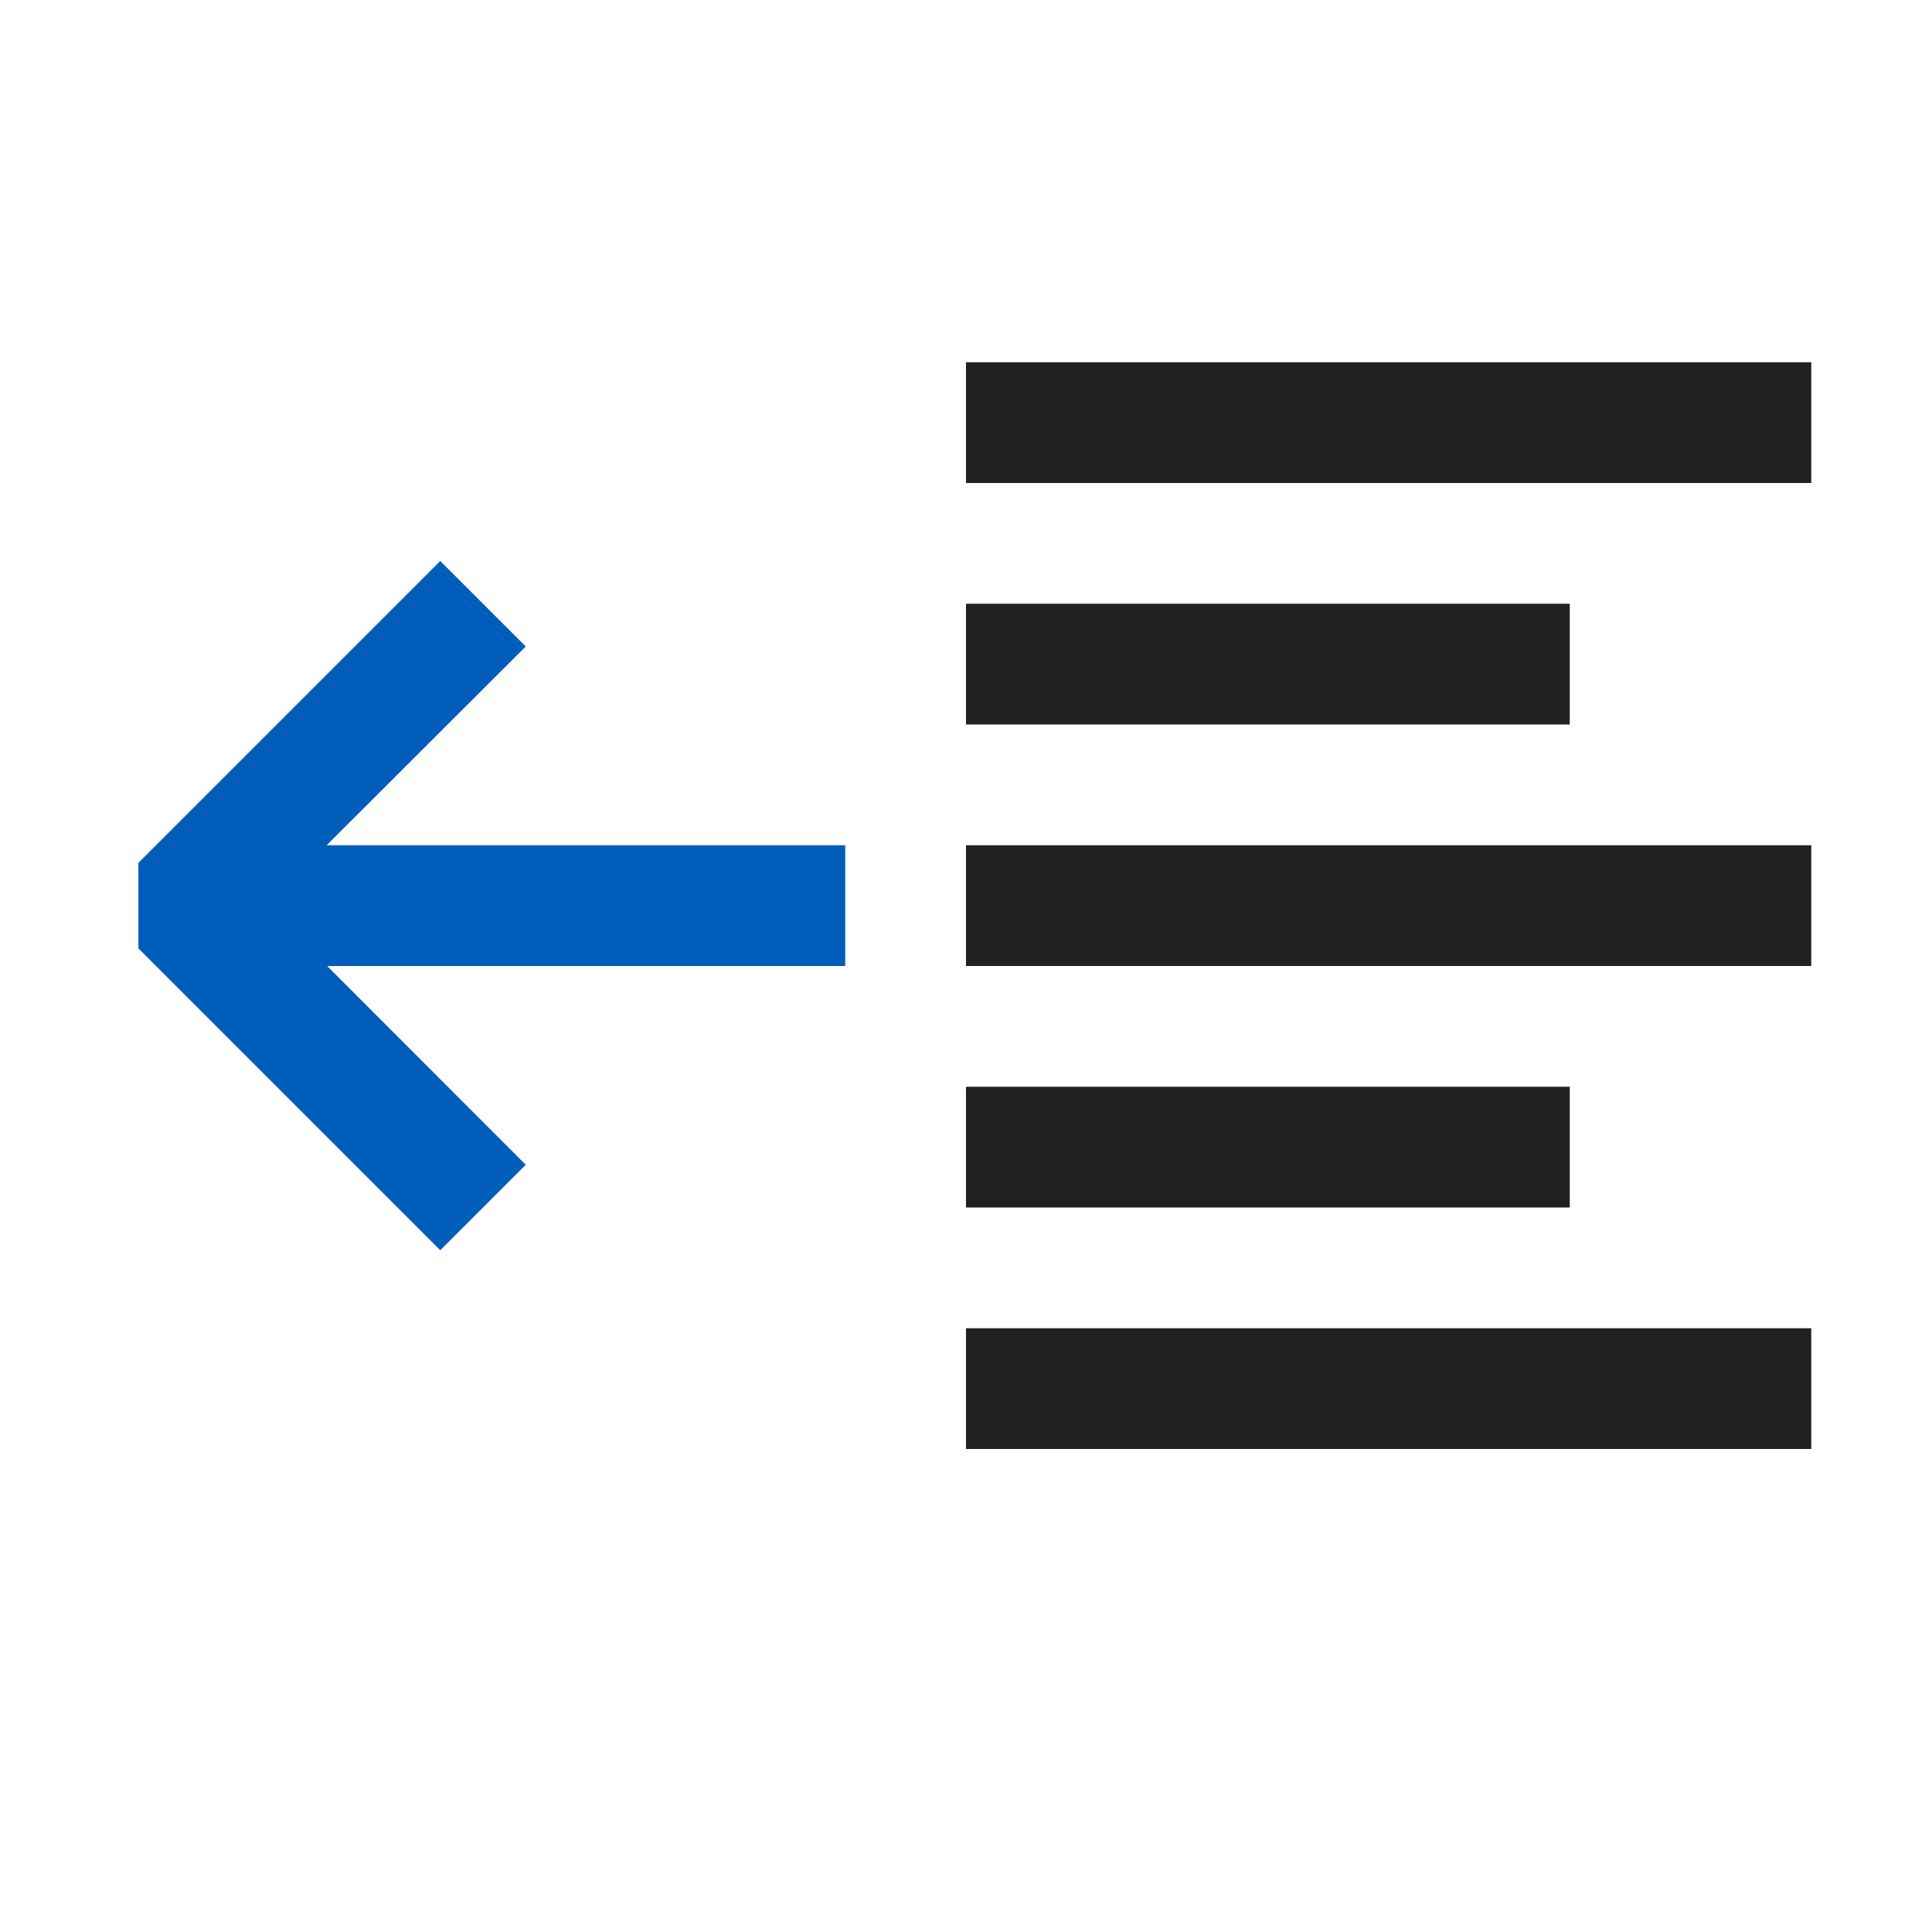 <svg xmlns="http://www.w3.org/2000/svg" viewBox="0 0 16 16">
  <defs>
    <style>.canvas{fill: none; opacity: 0;}.light-defaultgrey{fill: #212121; opacity: 1;}.light-blue{fill: #005dba; opacity: 1;}</style>
  </defs>
  <title>IconLightDecreaseIndent</title>
  <g id="canvas" class="canvas">
    <path class="canvas" d="M16,16H0V0H16Z" />
  </g>
  <g id="level-1">
    <path class="light-defaultgrey" d="M15,4H8V3h7ZM13,6H8V5h5Zm2,2H8V7h7Zm-2,2H8V9h5Zm2,2H8V11h7Z" />
    <path class="light-blue" d="M3.646,4.646l.708.708L2.705,7H7V8H2.709L4.354,9.646l-.708.708-2.5-2.5V7.146Z" />
  </g>
</svg>
